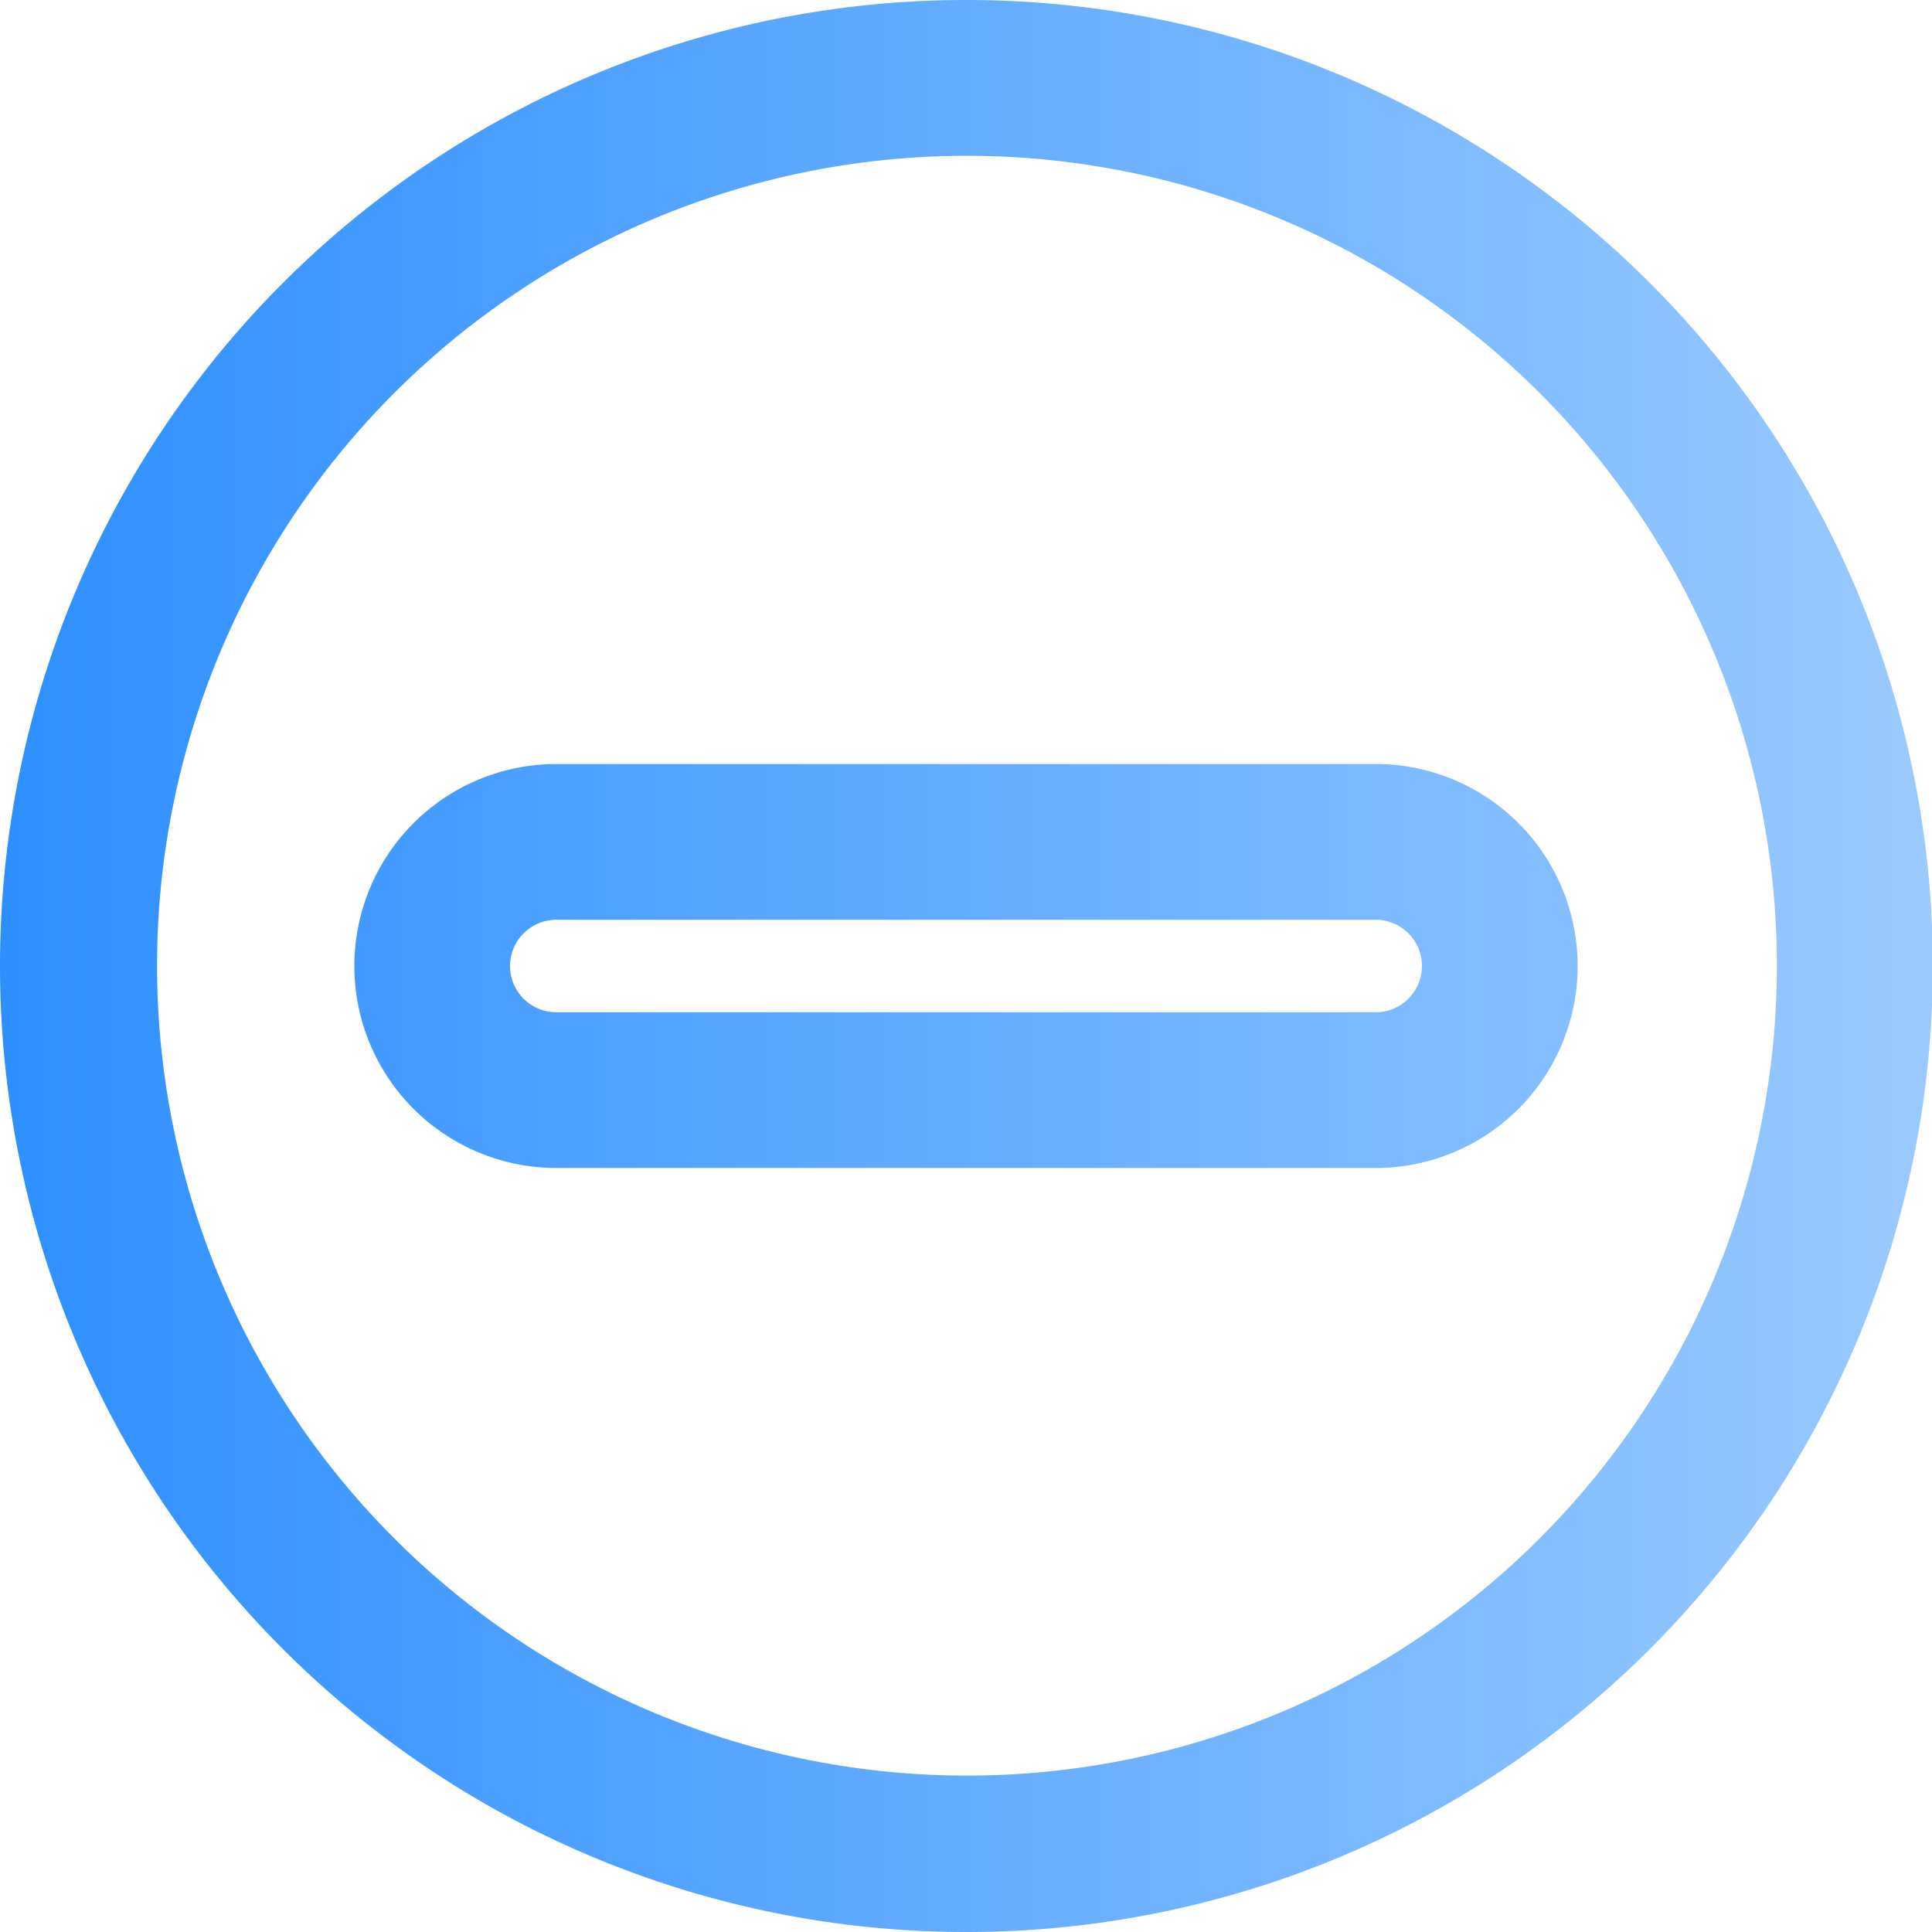 <svg id="pills-3" xmlns="http://www.w3.org/2000/svg" xmlns:xlink="http://www.w3.org/1999/xlink" width="44" height="44" viewBox="0 0 44 44">
  <defs>
    <linearGradient id="linear-gradient" y1="0.5" x2="1" y2="0.5" gradientUnits="objectBoundingBox">
      <stop offset="0" stop-color="#2d8fff"/>
      <stop offset="1" stop-color="#9bcaff"/>
    </linearGradient>
  </defs>
  <path id="Fill_6" data-name="Fill 6" d="M22,44A22,22,0,1,1,22,0c.45,0,.913.014,1.377.042A22,22,0,0,1,22,44ZM22,3.548a18.445,18.445,0,1,0,1.158.035C22.781,3.56,22.391,3.548,22,3.548ZM31.33,26.6H12.67a4.6,4.6,0,0,1,0-9.2H31.33a4.6,4.6,0,1,1,0,9.2ZM12.67,20.947a1.053,1.053,0,1,0,0,2.107H31.33a1.053,1.053,0,1,0,0-2.107Z" fill="url(#linear-gradient)"/>
</svg>
